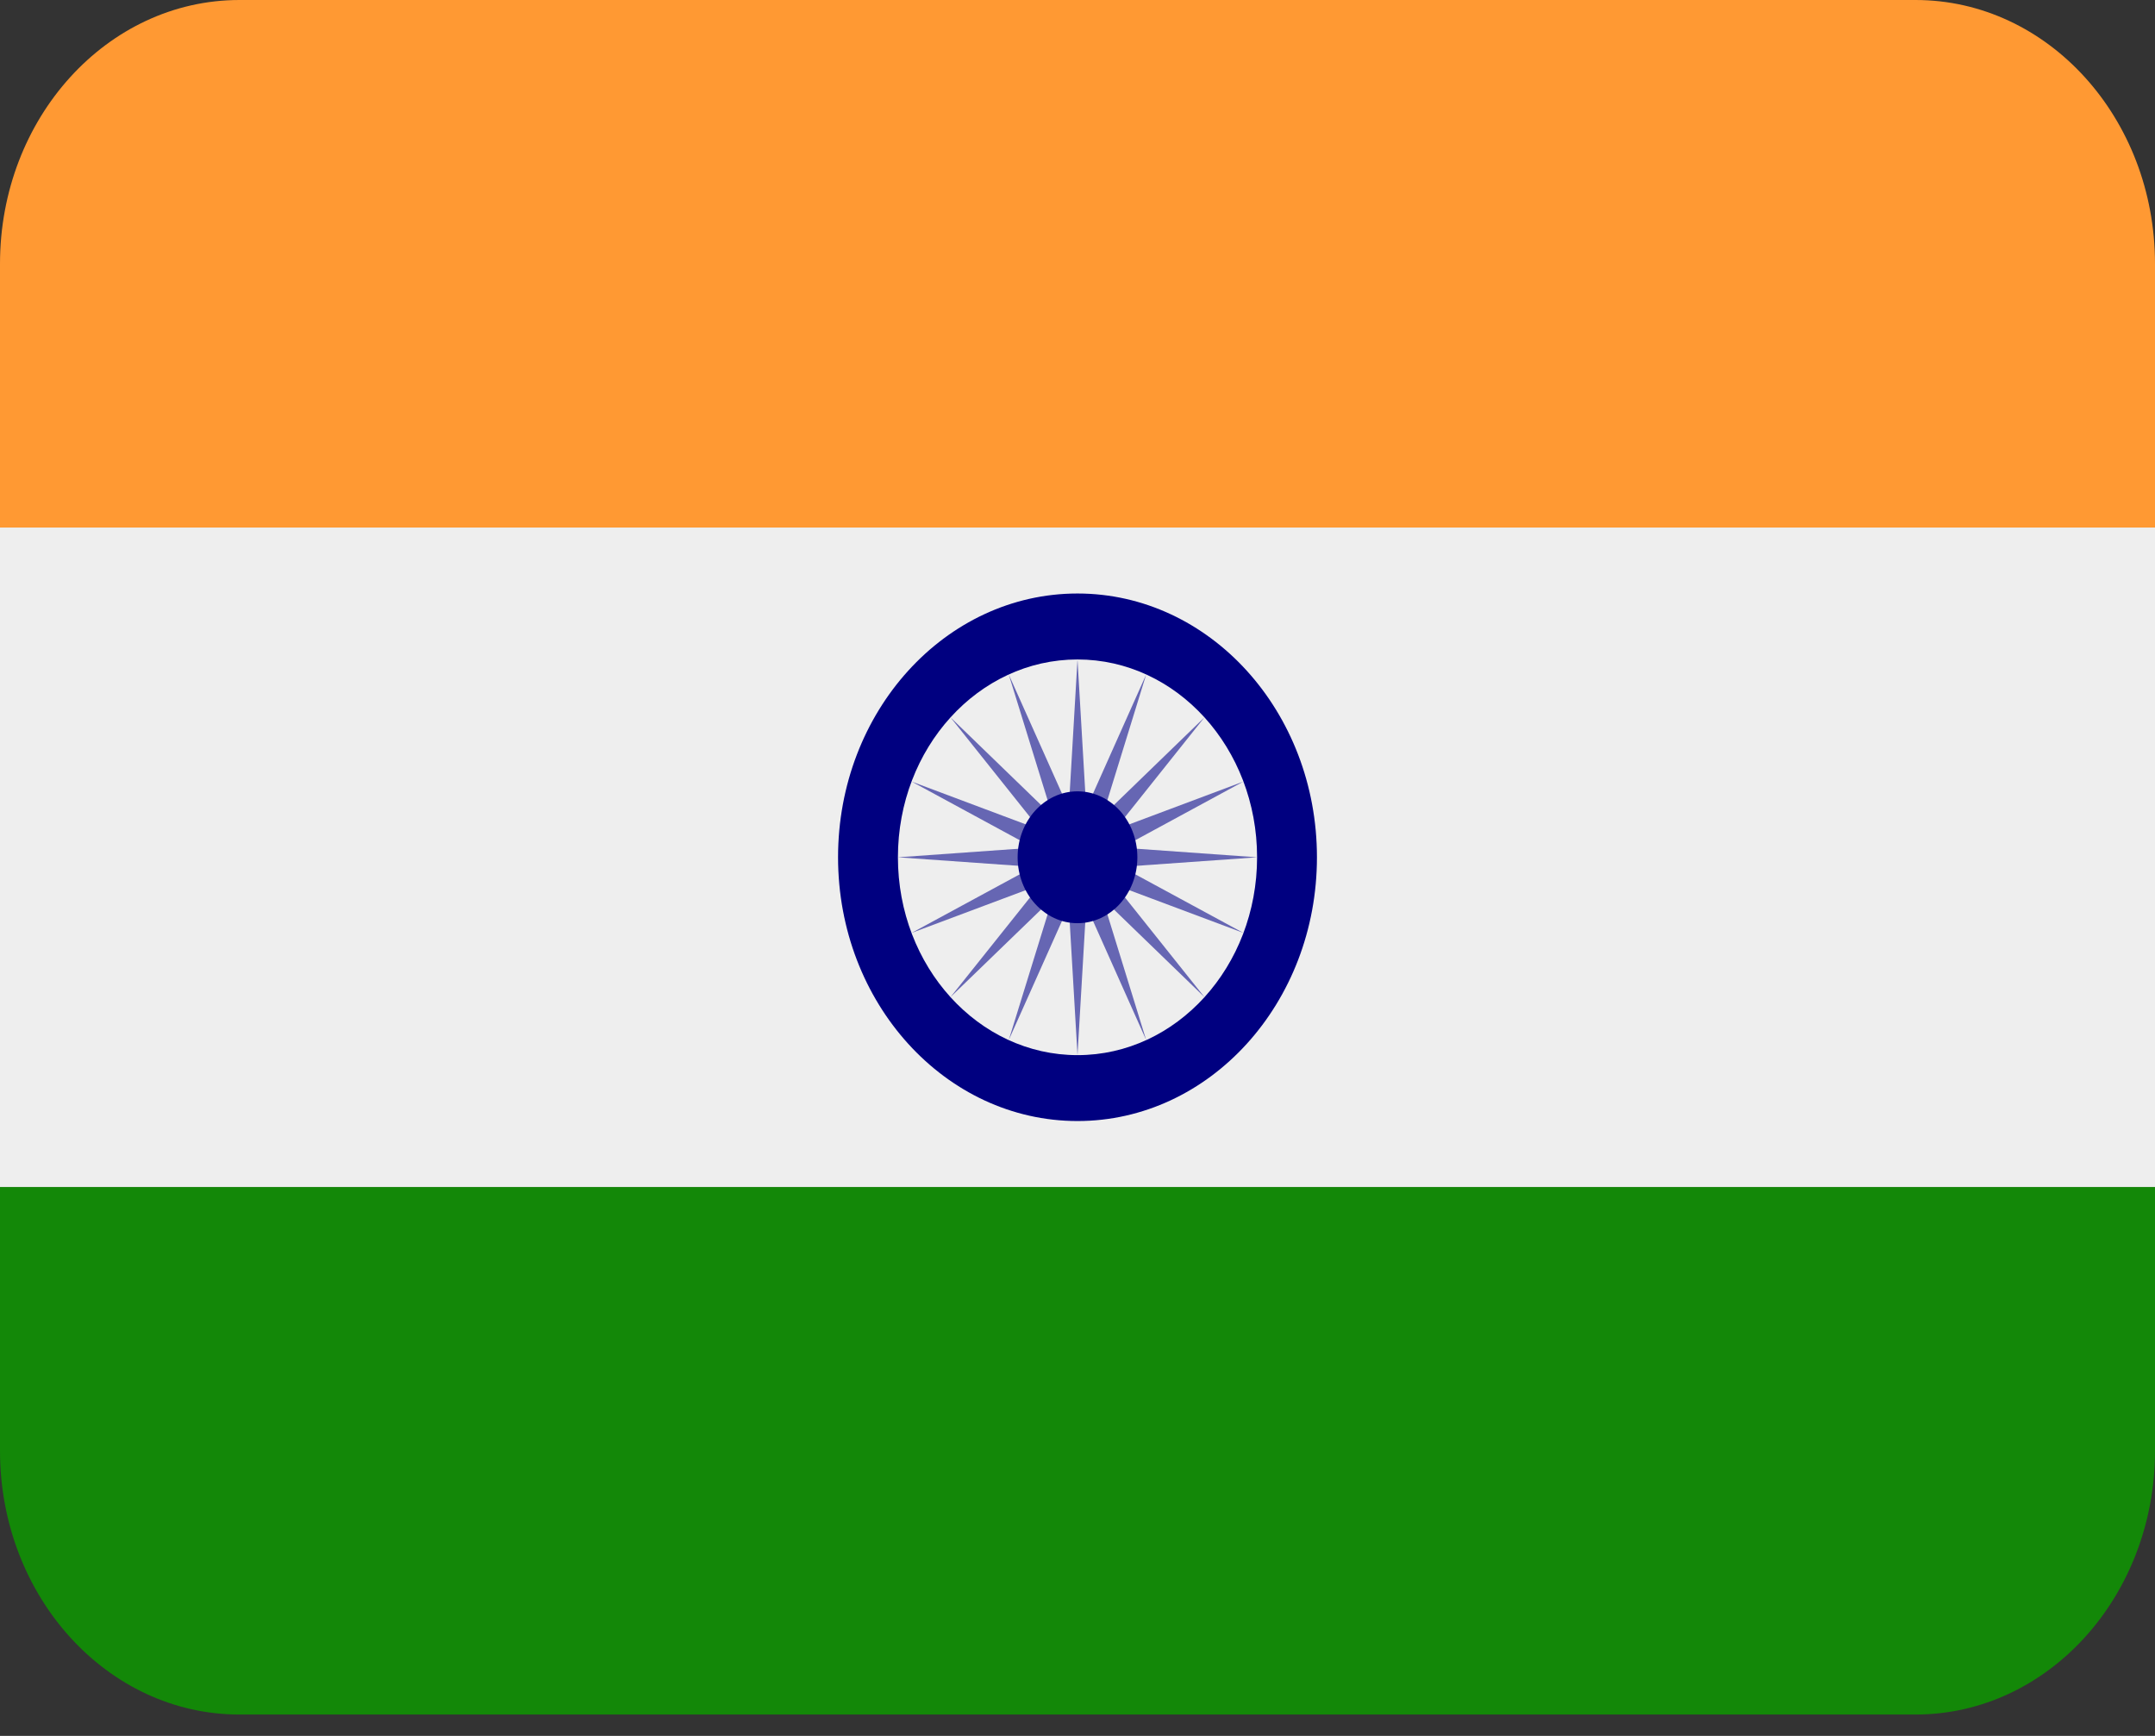 <svg width="36" height="29" viewBox="0 0 36 29" fill="none" xmlns="http://www.w3.org/2000/svg">
<rect x="0" y="0" width="36" height="29" fill="#333333" stroke="none"/>
<path d="M0 24.237C0 26.67 1.791 28.643 4 28.643H32C34.209 28.643 36 26.67 36 24.237V19.83H0V24.237Z" fill="#138808"/>
<path d="M0 8.813H36V19.83H0V8.813Z" fill="#EEEEEE"/>
<path d="M36 8.813V4.407C36 1.973 34.209 0 32 0H4C1.791 0 0 1.973 0 4.407V8.813H36Z" fill="#FF9933"/>
<path d="M18 18.728C20.209 18.728 22 16.755 22 14.322C22 11.888 20.209 9.915 18 9.915C15.791 9.915 14 11.888 14 14.322C14 16.755 15.791 18.728 18 18.728Z" fill="#000080"/>
<path d="M18 17.627C19.657 17.627 21 16.147 21 14.322C21 12.496 19.657 11.017 18 11.017C16.343 11.017 15 12.496 15 14.322C15 16.147 16.343 17.627 18 17.627Z" fill="#EEEEEE"/>
<path d="M18 11.017L18.146 13.511L19.147 11.269L18.417 13.634L20.121 11.984L18.624 13.862L20.771 13.057L18.736 14.161L21 14.322L18.736 14.482L20.771 15.585L18.624 14.781L20.121 16.658L18.417 15.009L19.147 17.374L18.146 15.132L18 17.627L17.854 15.132L16.852 17.374L17.583 15.009L15.878 16.658L17.376 14.781L15.229 15.585L17.264 14.482L15 14.322L17.264 14.161L15.229 13.057L17.376 13.862L15.878 11.984L17.583 13.634L16.852 11.269L17.854 13.511L18 11.017Z" fill="#6666B3"/>
<path d="M18 15.423C18.552 15.423 19 14.93 19 14.322C19 13.713 18.552 13.22 18 13.22C17.448 13.22 17 13.713 17 14.322C17 14.93 17.448 15.423 18 15.423Z" fill="#000080"/>
</svg>
